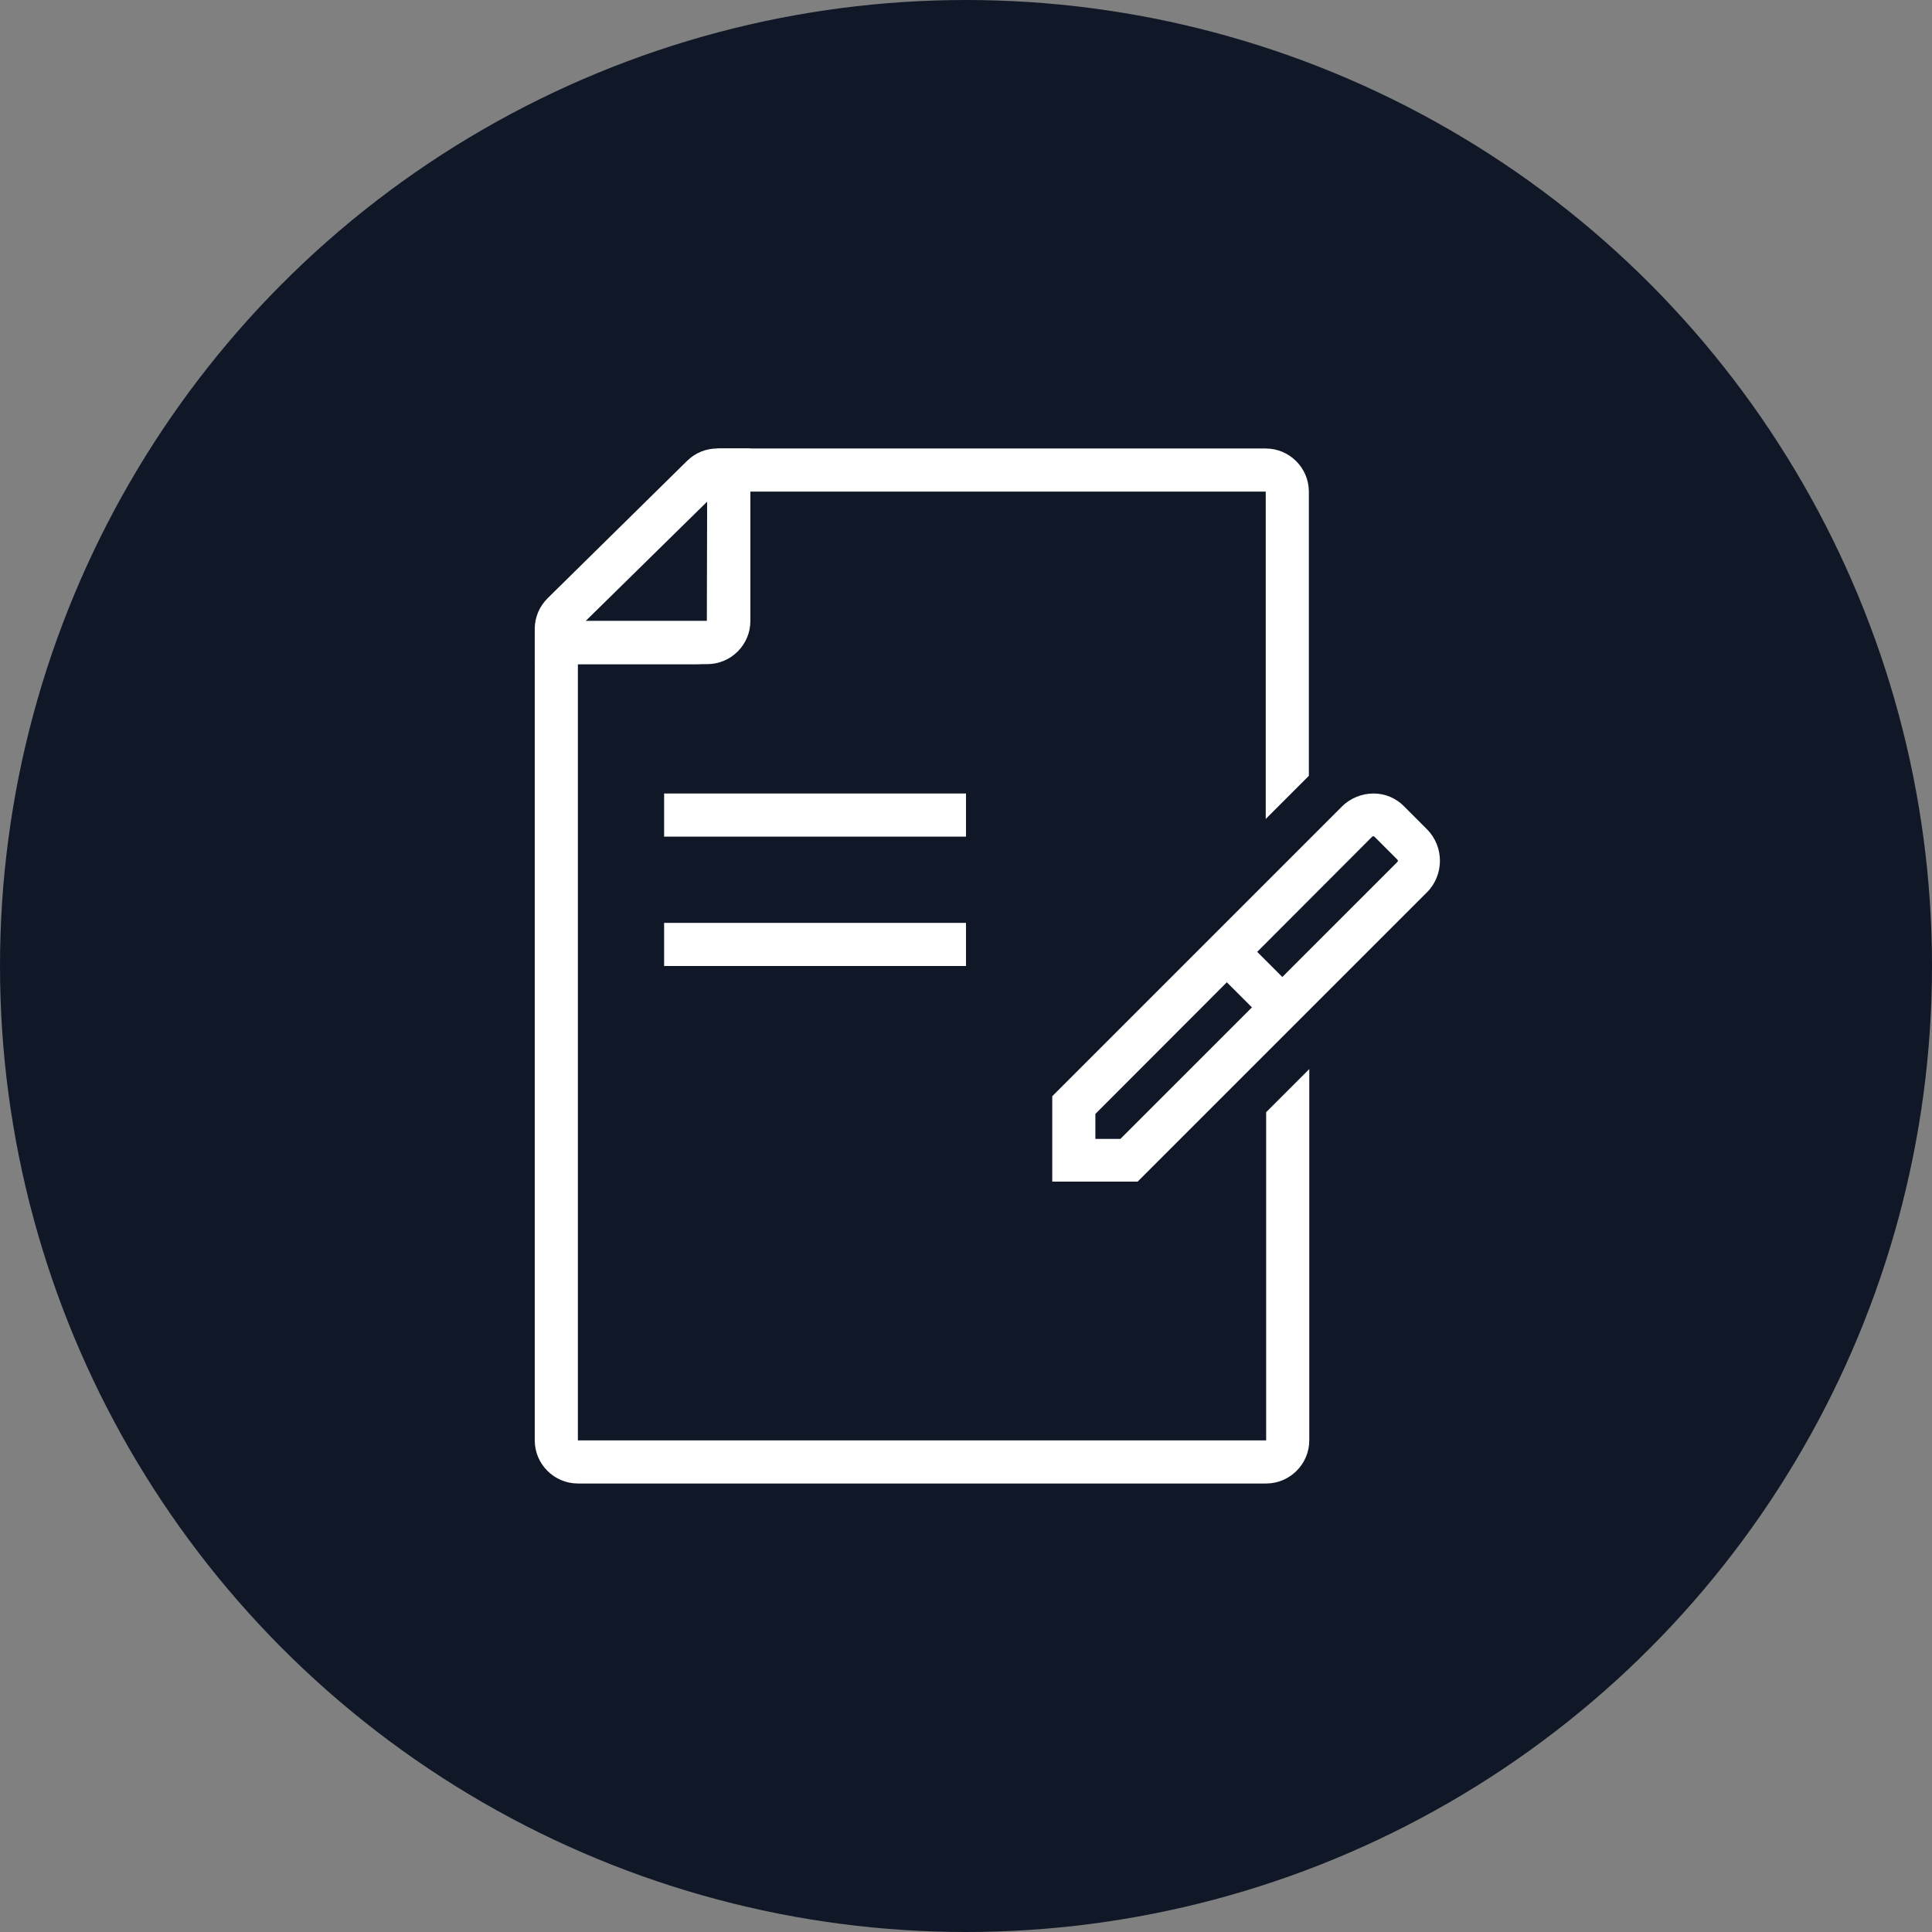 <?xml version="1.0" encoding="UTF-8"?>
<svg width="56px" height="56px" viewBox="0 0 56 56" version="1.1" xmlns="http://www.w3.org/2000/svg" xmlns:xlink="http://www.w3.org/1999/xlink">
    <rect x="0" y="0" width="56" height="56" fill="#808080" stroke="none"/>
    <!-- Generator: Sketch 57.1 (83088) - https://sketch.com -->
    <title>241-W56px</title>
    <desc>Created with Sketch.</desc>
    <g id="NEW_icons" stroke="none" stroke-width="1" fill="none" fill-rule="evenodd">
        <g id="icons_UD_new-Copy" transform="translate(-1814, -30645)">
            <g id="241-W56px" transform="translate(1814, 30645)">
                <circle id="Oval-Copy-825" fill="#101828" cx="28" cy="28" r="28"></circle>
                <g id="241-B32px-Copy-4" transform="translate(8, 8)">
                    <path d="M12.5,6.537 L12.5,10 L8.975,10 L12.5,6.537 L12.5,6.537 Z M13.75,5 L12.787,5 C12.463,5 12.15,5.125 11.912,5.362 L7.875,9.338 C7.638,9.575 7.5,9.887 7.5,10.225 L7.5,11.25 L12.5,11.25 C13.188,11.25 13.75,10.688 13.75,10 L13.75,5 L13.75,5 Z" id="Shape" fill="#FFFFFF" fill-rule="nonzero"></path>
                    <path d="M31.812,16.238 L31.837,16.25 L32.5,16.913 C32.525,16.938 32.525,16.962 32.5,16.988 L24.475,25.012 L23.75,25.012 L23.75,24.288 L31.775,16.25 C31.775,16.25 31.788,16.238 31.812,16.238 L31.812,16.238 Z M31.812,15 C31.488,15 31.15,15.125 30.9,15.375 L22.5,23.775 L22.5,26.25 L24.975,26.25 L33.362,17.863 C33.862,17.363 33.862,16.538 33.362,16.038 L32.712,15.387 C32.462,15.125 32.138,15 31.812,15 L31.812,15 Z" id="Shape" fill="#FFFFFF" fill-rule="nonzero"></path>
                    <polygon id="Path" fill="#FFFFFF" fill-rule="nonzero" points="28.85 21.762 26.938 19.85 27.812 18.962 29.725 20.875"></polygon>
                    <rect id="Rectangle" fill="#FFFFFF" fill-rule="nonzero" x="11.25" y="18.75" width="8.75" height="1.25"></rect>
                    <rect id="Rectangle" fill="#FFFFFF" fill-rule="nonzero" x="11.25" y="15" width="8.75" height="1.25"></rect>
                    <path d="M28.7,33.75 L8.75,33.75 L8.75,11.25 L12.188,11.25 C13.037,11.25 13.738,10.55 13.738,9.7 L13.738,6.25 L28.688,6.25 L28.688,15.738 L29.938,14.488 L29.938,6.25 C29.938,5.562 29.375,5 28.688,5 L12.863,5 C12.662,5 12.5,5.162 12.5,5.362 L12.488,10 L7.963,10 C7.7,10 7.5,10.213 7.5,10.463 L7.5,33.75 C7.5,34.438 8.062,35 8.75,35 L28.7,35 C29.387,35 29.95,34.438 29.95,33.75 L29.95,22.988 L28.7,24.238 L28.7,33.75 Z" id="Path" fill="#FFFFFF" fill-rule="nonzero"></path>
                    <rect id="Rectangle" x="0" y="0" width="40" height="40"></rect>
                </g>
            </g>
        </g>
    </g>
</svg>